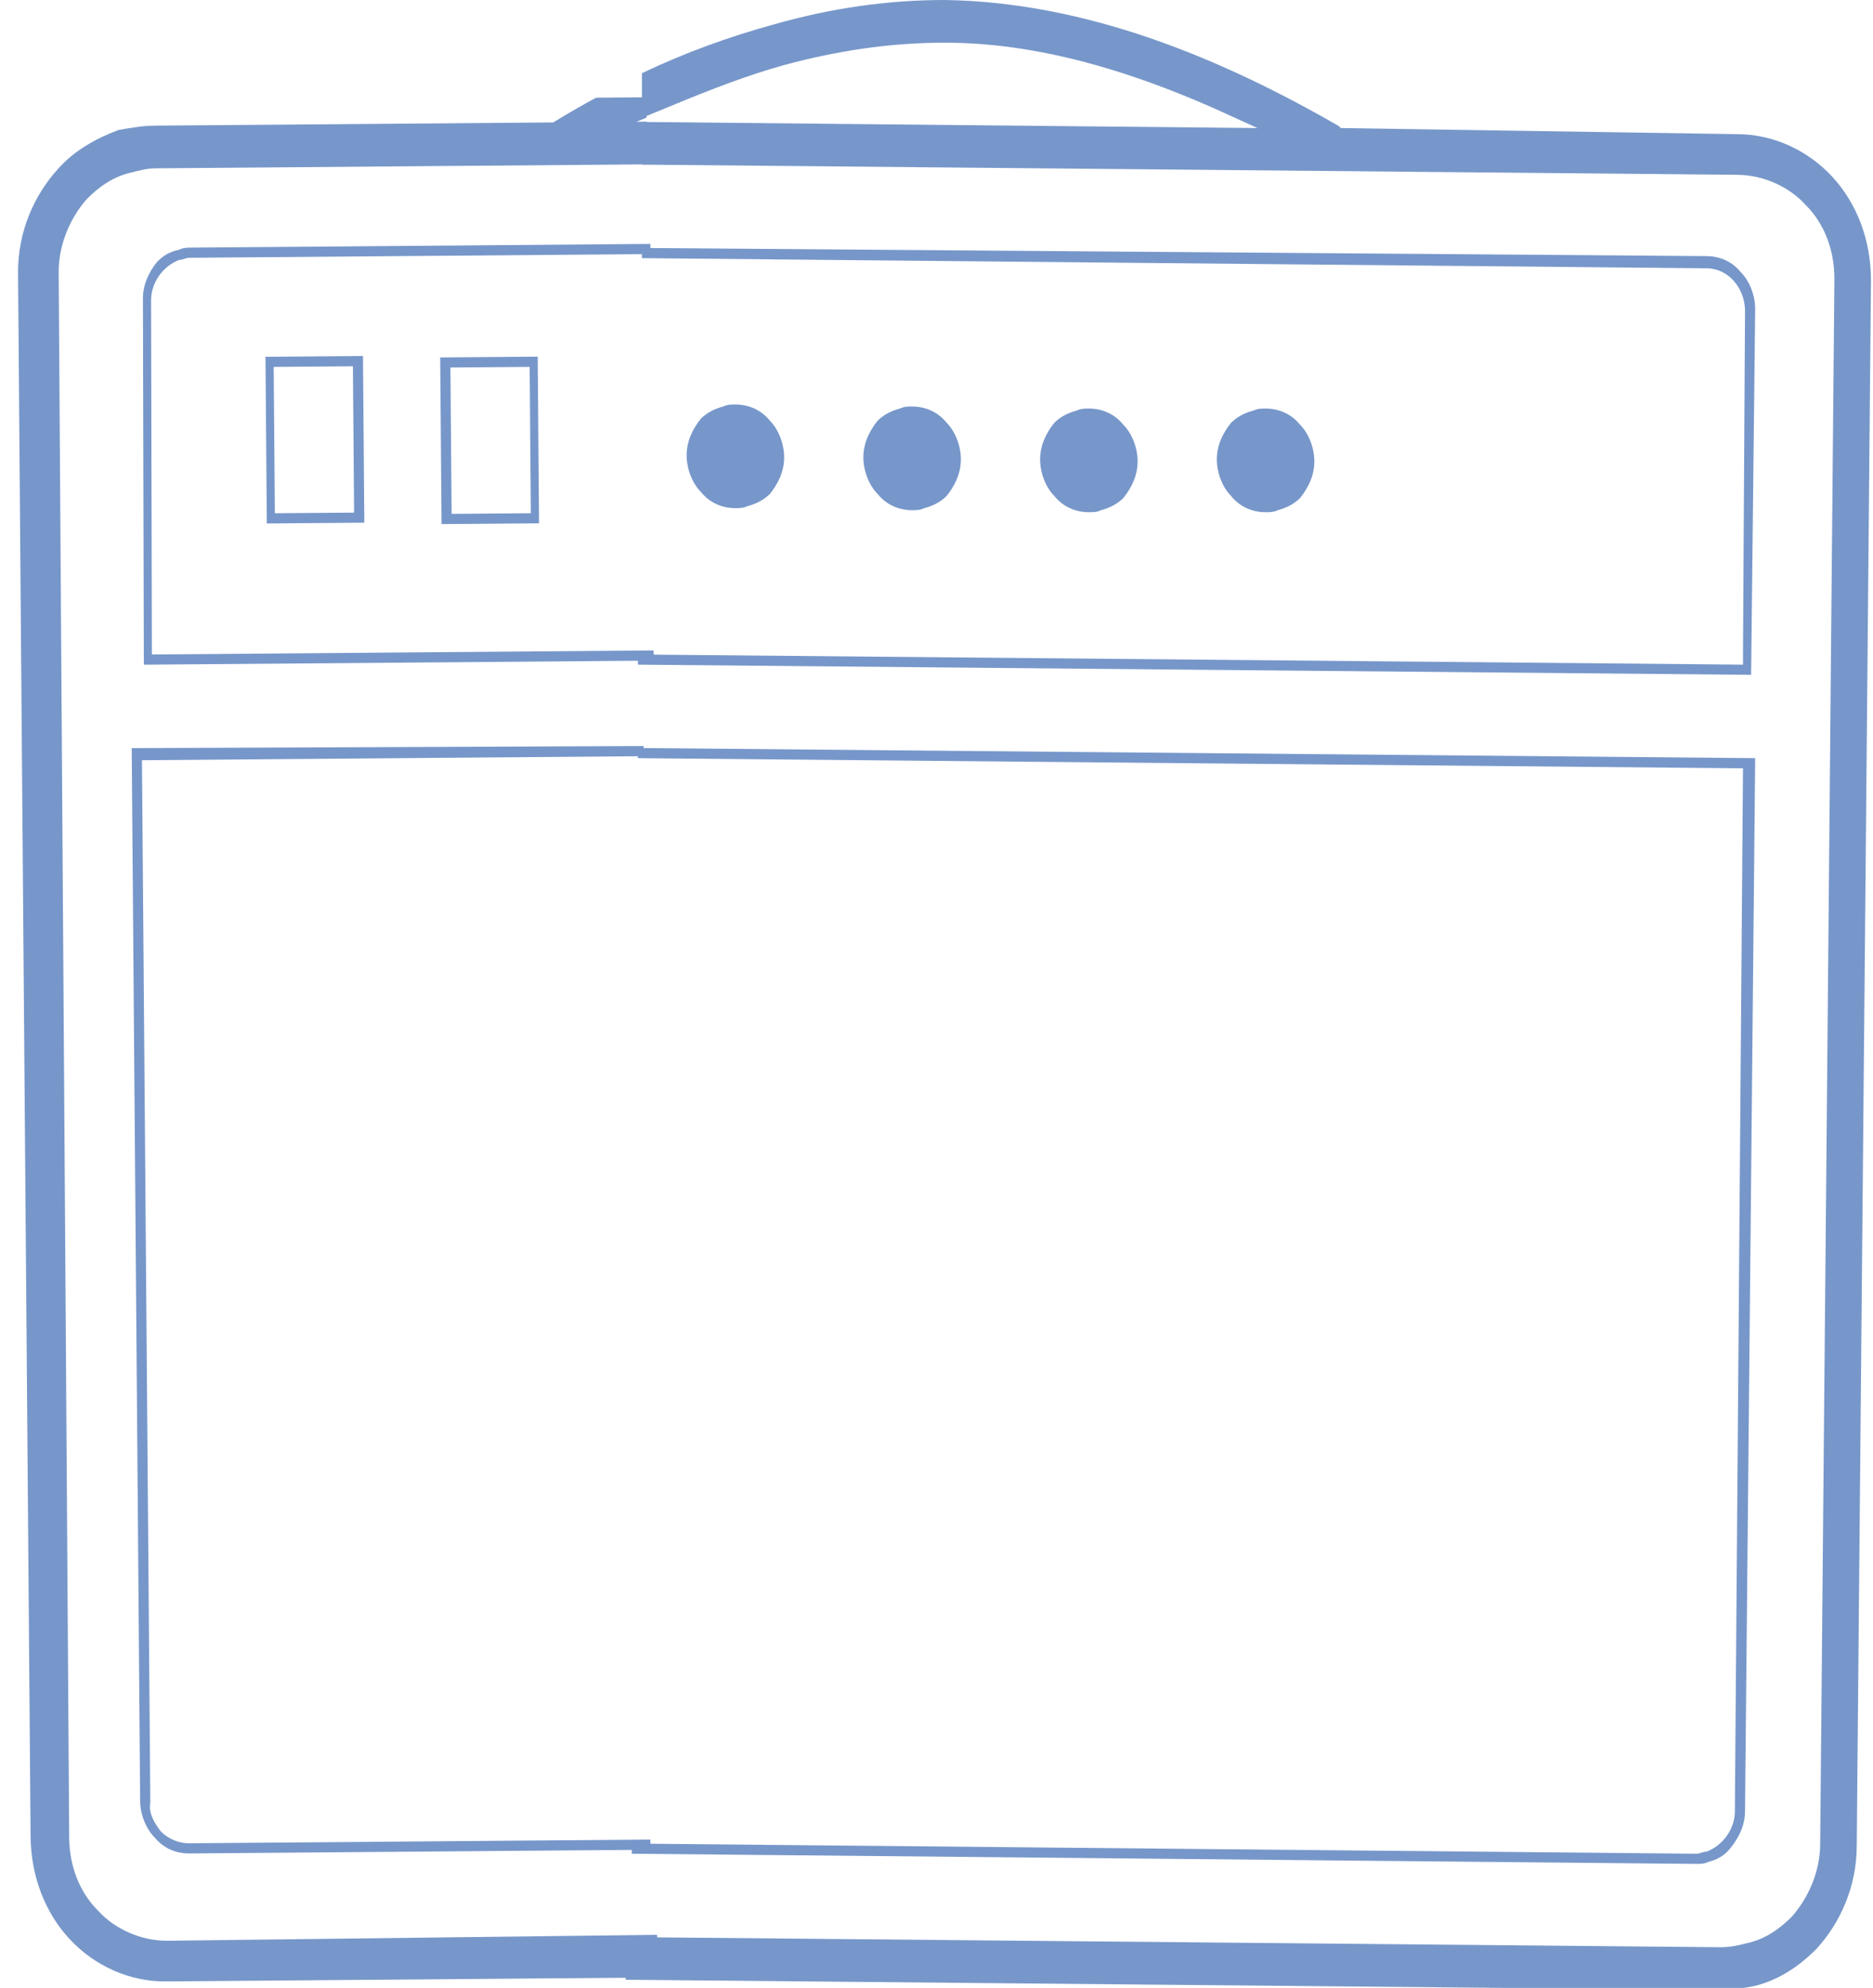 <?xml version="1.0" encoding="utf-8"?>
<!-- Generator: Adobe Illustrator 21.0.0, SVG Export Plug-In . SVG Version: 6.00 Build 0)  -->
<svg version="1.1" id="Layer_1" xmlns="http://www.w3.org/2000/svg" xmlns:xlink="http://www.w3.org/1999/xlink" x="0px" y="0px"
	 viewBox="0 0 92.2 97.8" style="enable-background:new 0 0 92.2 97.8;" xml:space="preserve">
<style type="text/css">
	.st0{fill:#7797CA;}
	.st1{clip-path:url(#SVGID_2_);fill:#7797CA;}
	.st2{clip-path:url(#SVGID_4_);fill:#7797CA;}
	.st3{clip-path:url(#SVGID_6_);fill:#7797CA;}
	.st4{clip-path:url(#SVGID_8_);fill:#7797CA;}
</style>
<g>
	<g>
		<path class="st0" d="M38.1,1.2c-2.2,0.6-4.4,1.4-6.5,2.4v2.2l1.7-0.7c1.7-0.7,3.5-1.4,5.3-1.9c2.6-0.7,5.2-1.1,7.9-1.1
			c4.6,0,9.1,1.4,13.2,3.2l2.2,1L31.6,6v2.1l53.9,0.5c1.3,0,2.6,0.6,3.4,1.5c0.9,0.9,1.4,2.2,1.4,3.6l-0.7,77h-0.5h0.5
			c0,1.4-0.6,2.7-1.4,3.6c-0.6,0.6-1.3,1.1-2.2,1.3c-0.4,0.1-0.8,0.2-1.3,0.2l-53.9-0.5v2.1l53.9,0.5c0.6,0,1.2-0.1,1.7-0.2
			c1.2-0.3,2.2-1,3-1.8c1.2-1.3,2-3.1,2-5.1l0.7-77c0-2-0.7-3.8-1.9-5.1c-1.2-1.3-2.9-2.1-4.7-2.1V6.1v0.5L66,6.3l-0.1-0.1
			C60,2.8,53.4,0.1,46.5,0C43.7,0,40.9,0.4,38.1,1.2"/>
	</g>
</g>
<g>
	<path class="st0" d="M31.4,36.8v0.5l54.4,0.5l-0.4,51.3c0,0.9-0.6,1.7-1.4,2c-0.2,0-0.3,0.1-0.5,0.1l-52.4-0.5v0.5l52.4,0.5
		c0.2,0,0.4,0,0.6-0.1c0.4-0.1,0.8-0.3,1.1-0.7c0.4-0.5,0.7-1.1,0.7-1.8l0.5-51.8L31.4,36.8 M62.3,19.6v0.5c-0.2,0-0.4,0-0.6,0.1
		c-0.4,0.1-0.8,0.3-1.1,0.6c-0.4,0.5-0.7,1.1-0.7,1.8c0,0.7,0.3,1.4,0.7,1.8c0.4,0.5,1,0.8,1.7,0.8c0.2,0,0.4,0,0.6-0.1
		c0.4-0.1,0.8-0.3,1.1-0.6c0.4-0.5,0.7-1.1,0.7-1.8c0-0.7-0.3-1.4-0.7-1.8c-0.4-0.5-1-0.8-1.7-0.8L62.3,19.6 M53.6,19.6v0.5
		c-0.2,0-0.4,0-0.6,0.1c-0.4,0.1-0.8,0.3-1.1,0.6c-0.4,0.5-0.7,1.1-0.7,1.8c0,0.7,0.3,1.4,0.7,1.8c0.4,0.5,1,0.8,1.7,0.8
		c0.2,0,0.4,0,0.6-0.1c0.4-0.1,0.8-0.3,1.1-0.6c0.4-0.5,0.7-1.1,0.7-1.8c0-0.7-0.3-1.4-0.7-1.8c-0.4-0.5-1-0.8-1.7-0.8V19.6
		 M44.9,19.5V20c-0.2,0-0.4,0-0.6,0.1c-0.4,0.1-0.8,0.3-1.1,0.6c-0.4,0.5-0.7,1.1-0.7,1.8c0,0.7,0.3,1.4,0.7,1.8
		c0.4,0.5,1,0.8,1.7,0.8c0.2,0,0.4,0,0.6-0.1c0.4-0.1,0.8-0.3,1.1-0.6c0.4-0.5,0.7-1.1,0.7-1.8l0,0c0-0.7-0.3-1.4-0.7-1.8
		c-0.4-0.5-1-0.8-1.7-0.8V19.5 M36.2,19.4v0.5c-0.2,0-0.4,0-0.6,0.1c-0.4,0.1-0.8,0.3-1.1,0.6c-0.4,0.5-0.7,1.1-0.7,1.8
		c0,0.7,0.3,1.4,0.7,1.8c0.4,0.5,1,0.8,1.7,0.8c0.2,0,0.4,0,0.6-0.1c0.4-0.1,0.8-0.3,1.1-0.6c0.4-0.5,0.7-1.1,0.7-1.8
		c0-0.7-0.3-1.4-0.7-1.8c-0.4-0.5-1-0.8-1.7-0.8V19.4"/>
</g>
<g>
	<g>
		<defs>
			<path id="SVGID_1_" d="M3.2,8.2c-1.2,1.3-2,3.1-2,5.1L1.2,90.2c0,2,0.7,3.8,1.9,5.1s2.9,2.1,4.7,2.1l24.2,0l0-2.1L7.9,95.4
				c-1.3,0-2.6-0.6-3.4-1.5c-0.9-0.9-1.4-2.2-1.4-3.6l0.1-77c0-1.4,0.6-2.7,1.4-3.6c0.6-0.6,1.3-1.1,2.2-1.3
				c0.4-0.1,0.8-0.2,1.2-0.2l24.2,0l0-2.1l-0.5,0l0.5-0.2l0-2.2c-1.6,0.7-3.1,1.5-4.6,2.4v0L8,6.1c-0.6,0-1.2,0.1-1.8,0.2
				C5.1,6.7,4,7.3,3.2,8.2"/>
		</defs>
		<clipPath id="SVGID_2_">
			<use xlink:href="#SVGID_1_"  style="overflow:visible;"/>
		</clipPath>
		
			<rect x="-9.1" y="4.9" transform="matrix(1 -8.018720e-03 8.018720e-03 1 -0.418 0.145)" class="st1" width="54.1" height="94.7"/>
	</g>
</g>
<g>
	<g>
		<path class="st0" d="M31.6,12.2v0.5L84,13.2c1.1,0,1.9,1,1.9,2.1l-0.1,16.9v0.5l-54.4-0.5v0.5l54.8,0.5l0.2-18
			c0-0.7-0.3-1.4-0.7-1.8c-0.4-0.5-1-0.8-1.7-0.8v-0.5v0.5L31.6,12.2"/>
	</g>
	<g>
		<g>
			<defs>
				<path id="SVGID_3_" d="M7.8,12.8c-0.4,0.5-0.7,1.1-0.7,1.8L7,32.6l25.1,0l0-0.5l-24.7,0l0.1-17.4c0-0.9,0.6-1.7,1.4-2
					c0.2,0,0.3-0.1,0.5-0.1l22.7,0l0-0.5l-22.6,0c-0.2,0-0.4,0-0.6,0.1C8.4,12.3,8.1,12.5,7.8,12.8"/>
			</defs>
			<clipPath id="SVGID_4_">
				<use xlink:href="#SVGID_3_"  style="overflow:visible;"/>
			</clipPath>
			
				<rect x="4.7" y="9.6" transform="matrix(1 -8.018720e-03 8.018720e-03 1 -0.181 0.158)" class="st2" width="29.8" height="26.1"/>
		</g>
	</g>
</g>
<g>
	<g>
		<defs>
			<path id="SVGID_5_" d="M22.2,25.3l0-6.7l0-0.5l3.9,0l0,7.2L22.2,25.3z M21.7,25.8l4.8,0l0-8.2l-4.8,0L21.7,25.8z M13.5,25.2
				l0-6.7l0-0.5l3.9,0l0,7.2L13.5,25.2z M13.1,25.7l4.8,0l0-8.2l-4.8,0L13.1,25.7z"/>
		</defs>
		<clipPath id="SVGID_6_">
			<use xlink:href="#SVGID_5_"  style="overflow:visible;"/>
		</clipPath>
		
			<rect x="12.2" y="15.8" transform="matrix(1 -8.018720e-03 8.018720e-03 1 -0.172 0.159)" class="st3" width="15.2" height="11.6"/>
	</g>
</g>
<g>
	<g>
		<defs>
			<path id="SVGID_7_" d="M6.7,88.5c0,0.7,0.3,1.4,0.7,1.8c0.4,0.5,1,0.8,1.7,0.8l22.7,0l0-0.5l-22.7,0c-0.5,0-1-0.2-1.4-0.6
				c-0.3-0.4-0.6-0.9-0.5-1.4l0-50.8l0-0.5l24.7,0l0-0.5L6.7,36.7L6.7,88.5z"/>
		</defs>
		<clipPath id="SVGID_8_">
			<use xlink:href="#SVGID_7_"  style="overflow:visible;"/>
		</clipPath>
		
			<rect x="0.2" y="34.2" transform="matrix(1 -8.018720e-03 8.018720e-03 1 -0.511 0.159)" class="st4" width="38.6" height="59.2"/>
	</g>
</g>
</svg>
